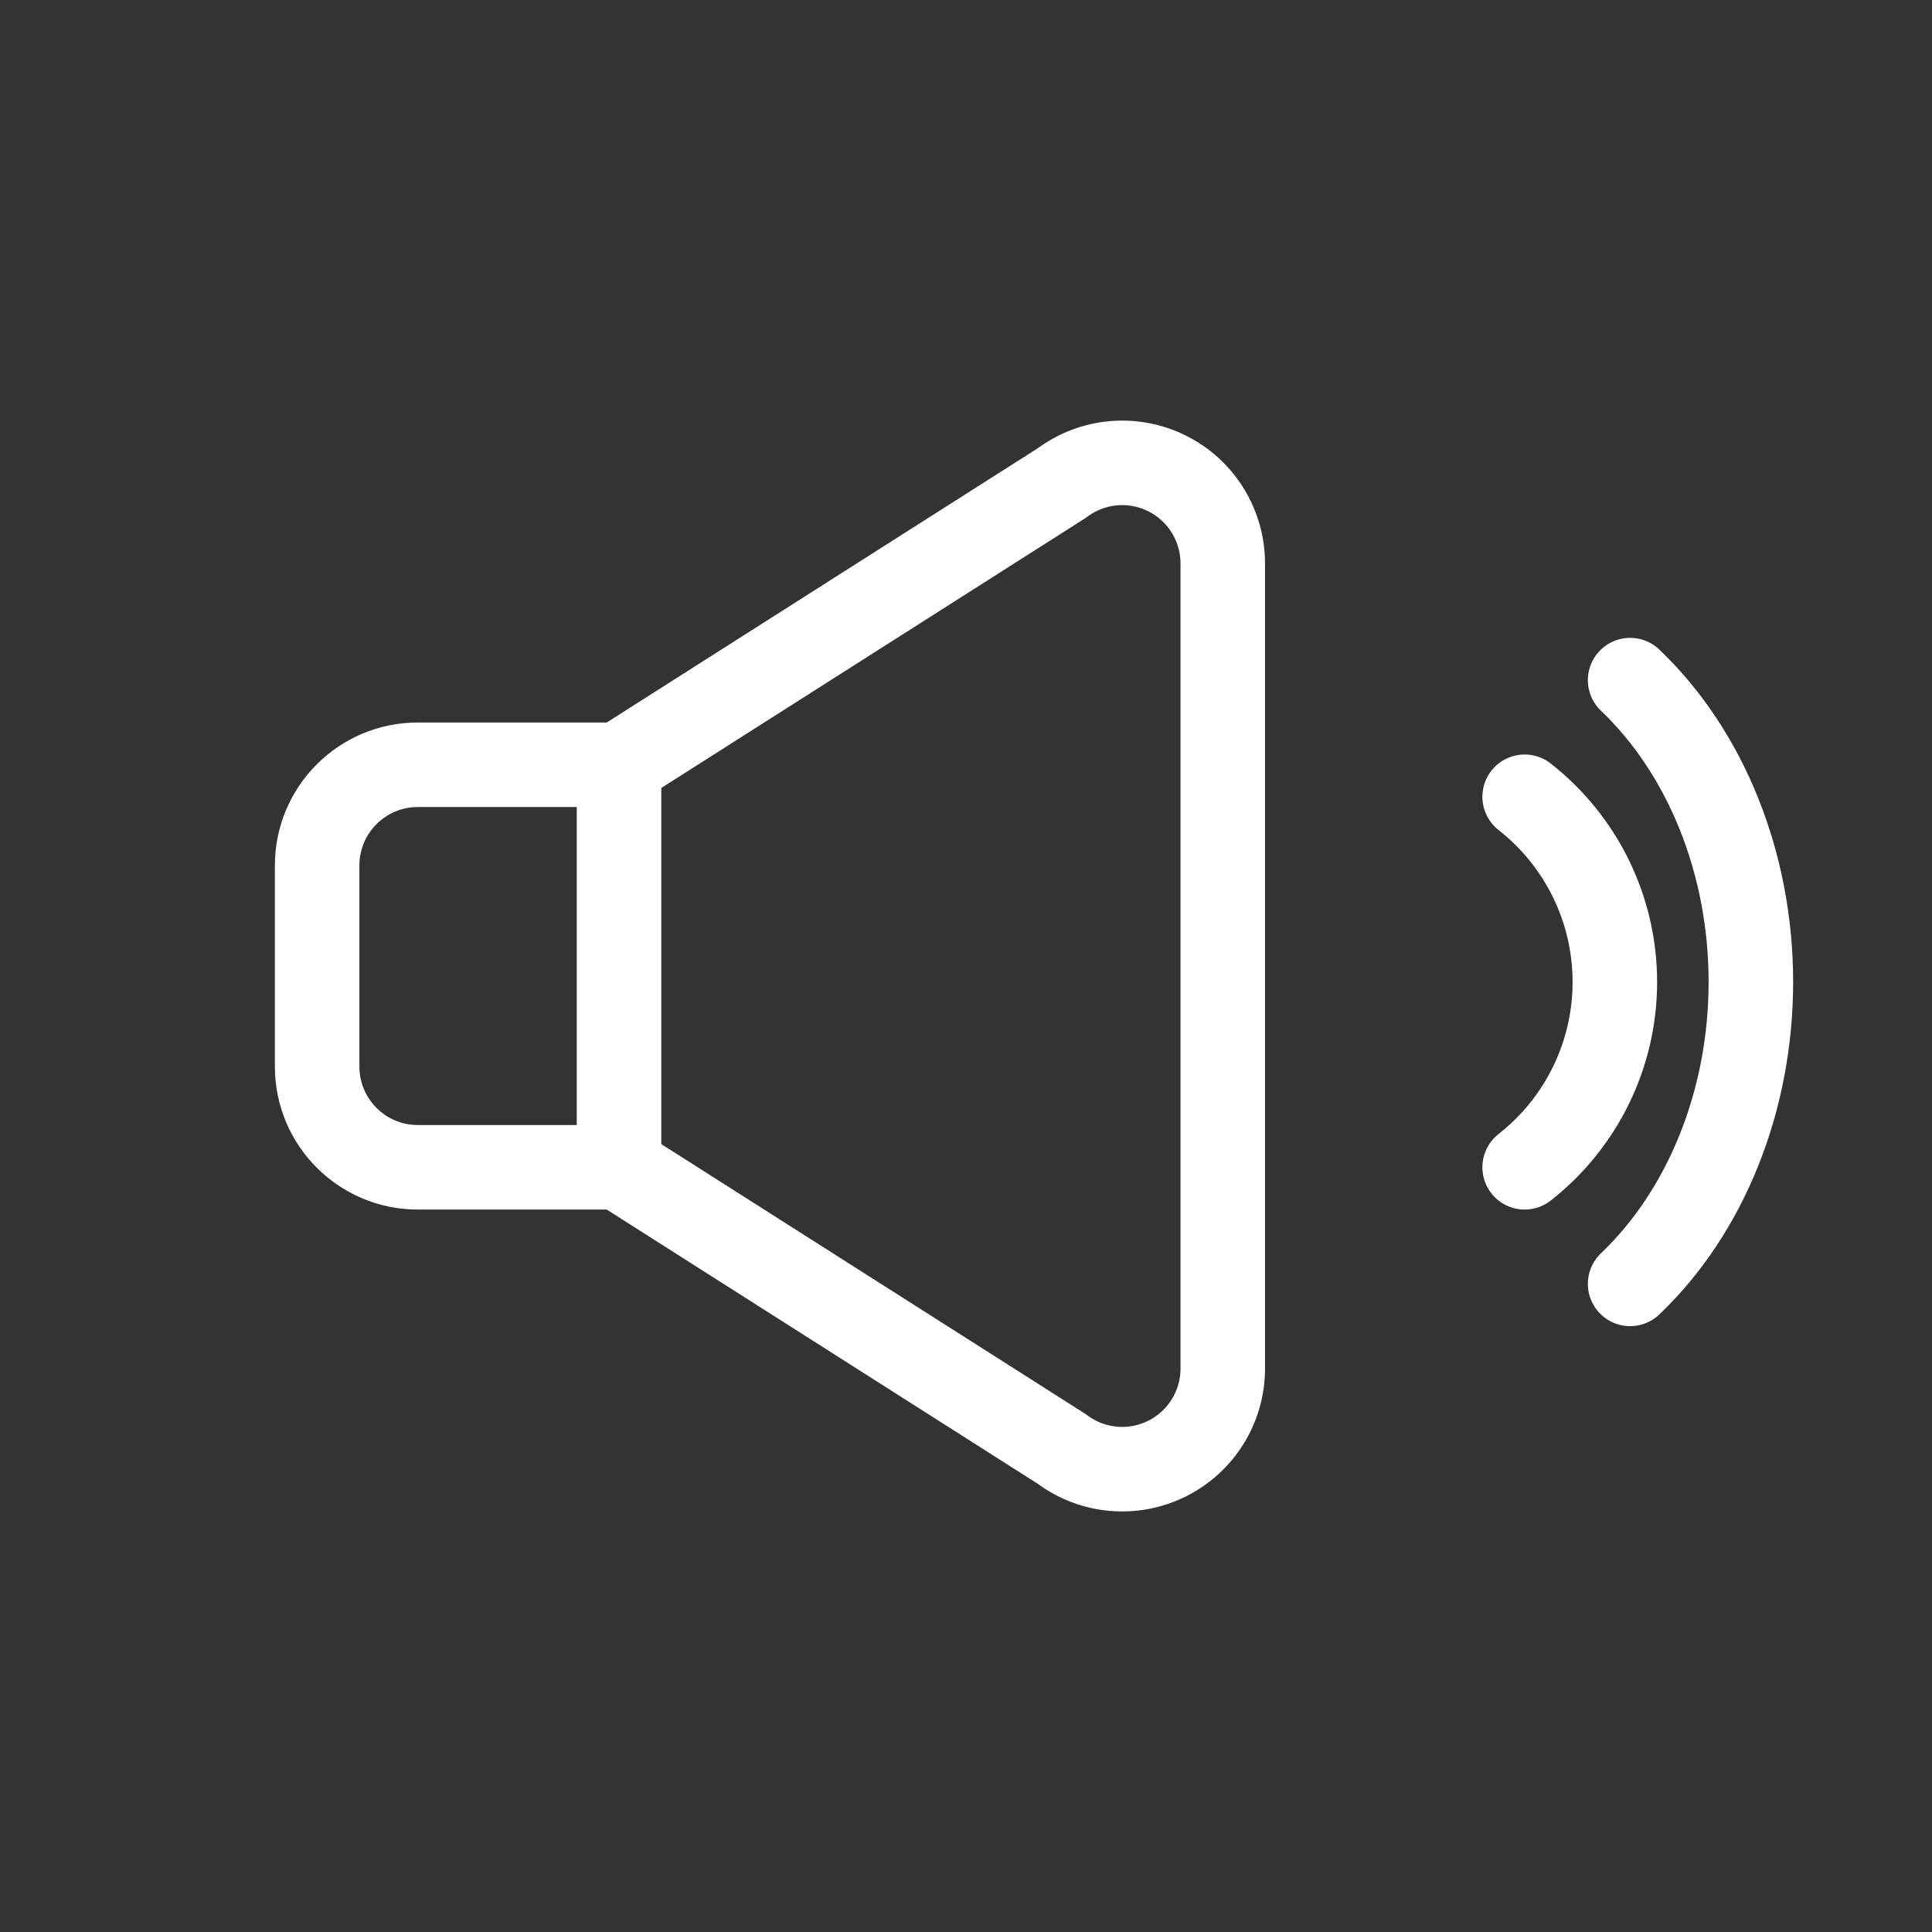 <svg xmlns="http://www.w3.org/2000/svg" width="32" height="32" viewBox="0 0 32 32">
    <rect x="0" y="0" width="32" height="32" fill="#333333" stroke="none"/>
    <g fill="none" fill-rule="evenodd">
        <g>
            <g>
                <g stroke="#FFF" stroke-linecap="round" stroke-linejoin="round" stroke-width="1.4">
                    <path d="M14.333.176c-.564-.283-1.24-.222-1.745.157L5.253 5H1.92C1 5 .253 5.746.253 6.667V10c0 .92.747 1.667 1.667 1.667h3.333l7.334 4.666c.505.38 1.18.44 1.745.158.565-.283.921-.86.921-1.491V1.667c0-.631-.355-1.209-.92-1.491zM20.253 11.667c.943-.74 1.494-1.87 1.494-3.069 0-1.198-.551-2.329-1.494-3.068M22 13.598c1.263-1.204 2-3.048 2-5s-.737-3.795-2-5M5.253 5L5.253 11.667" transform="translate(-338 -152) translate(338 152) translate(5 7.667)"/>
                </g>
                <path d="M0 0H32V32H0z" transform="translate(-338 -152) translate(338 152)"/>
            </g>
        </g>
    </g>
</svg>
